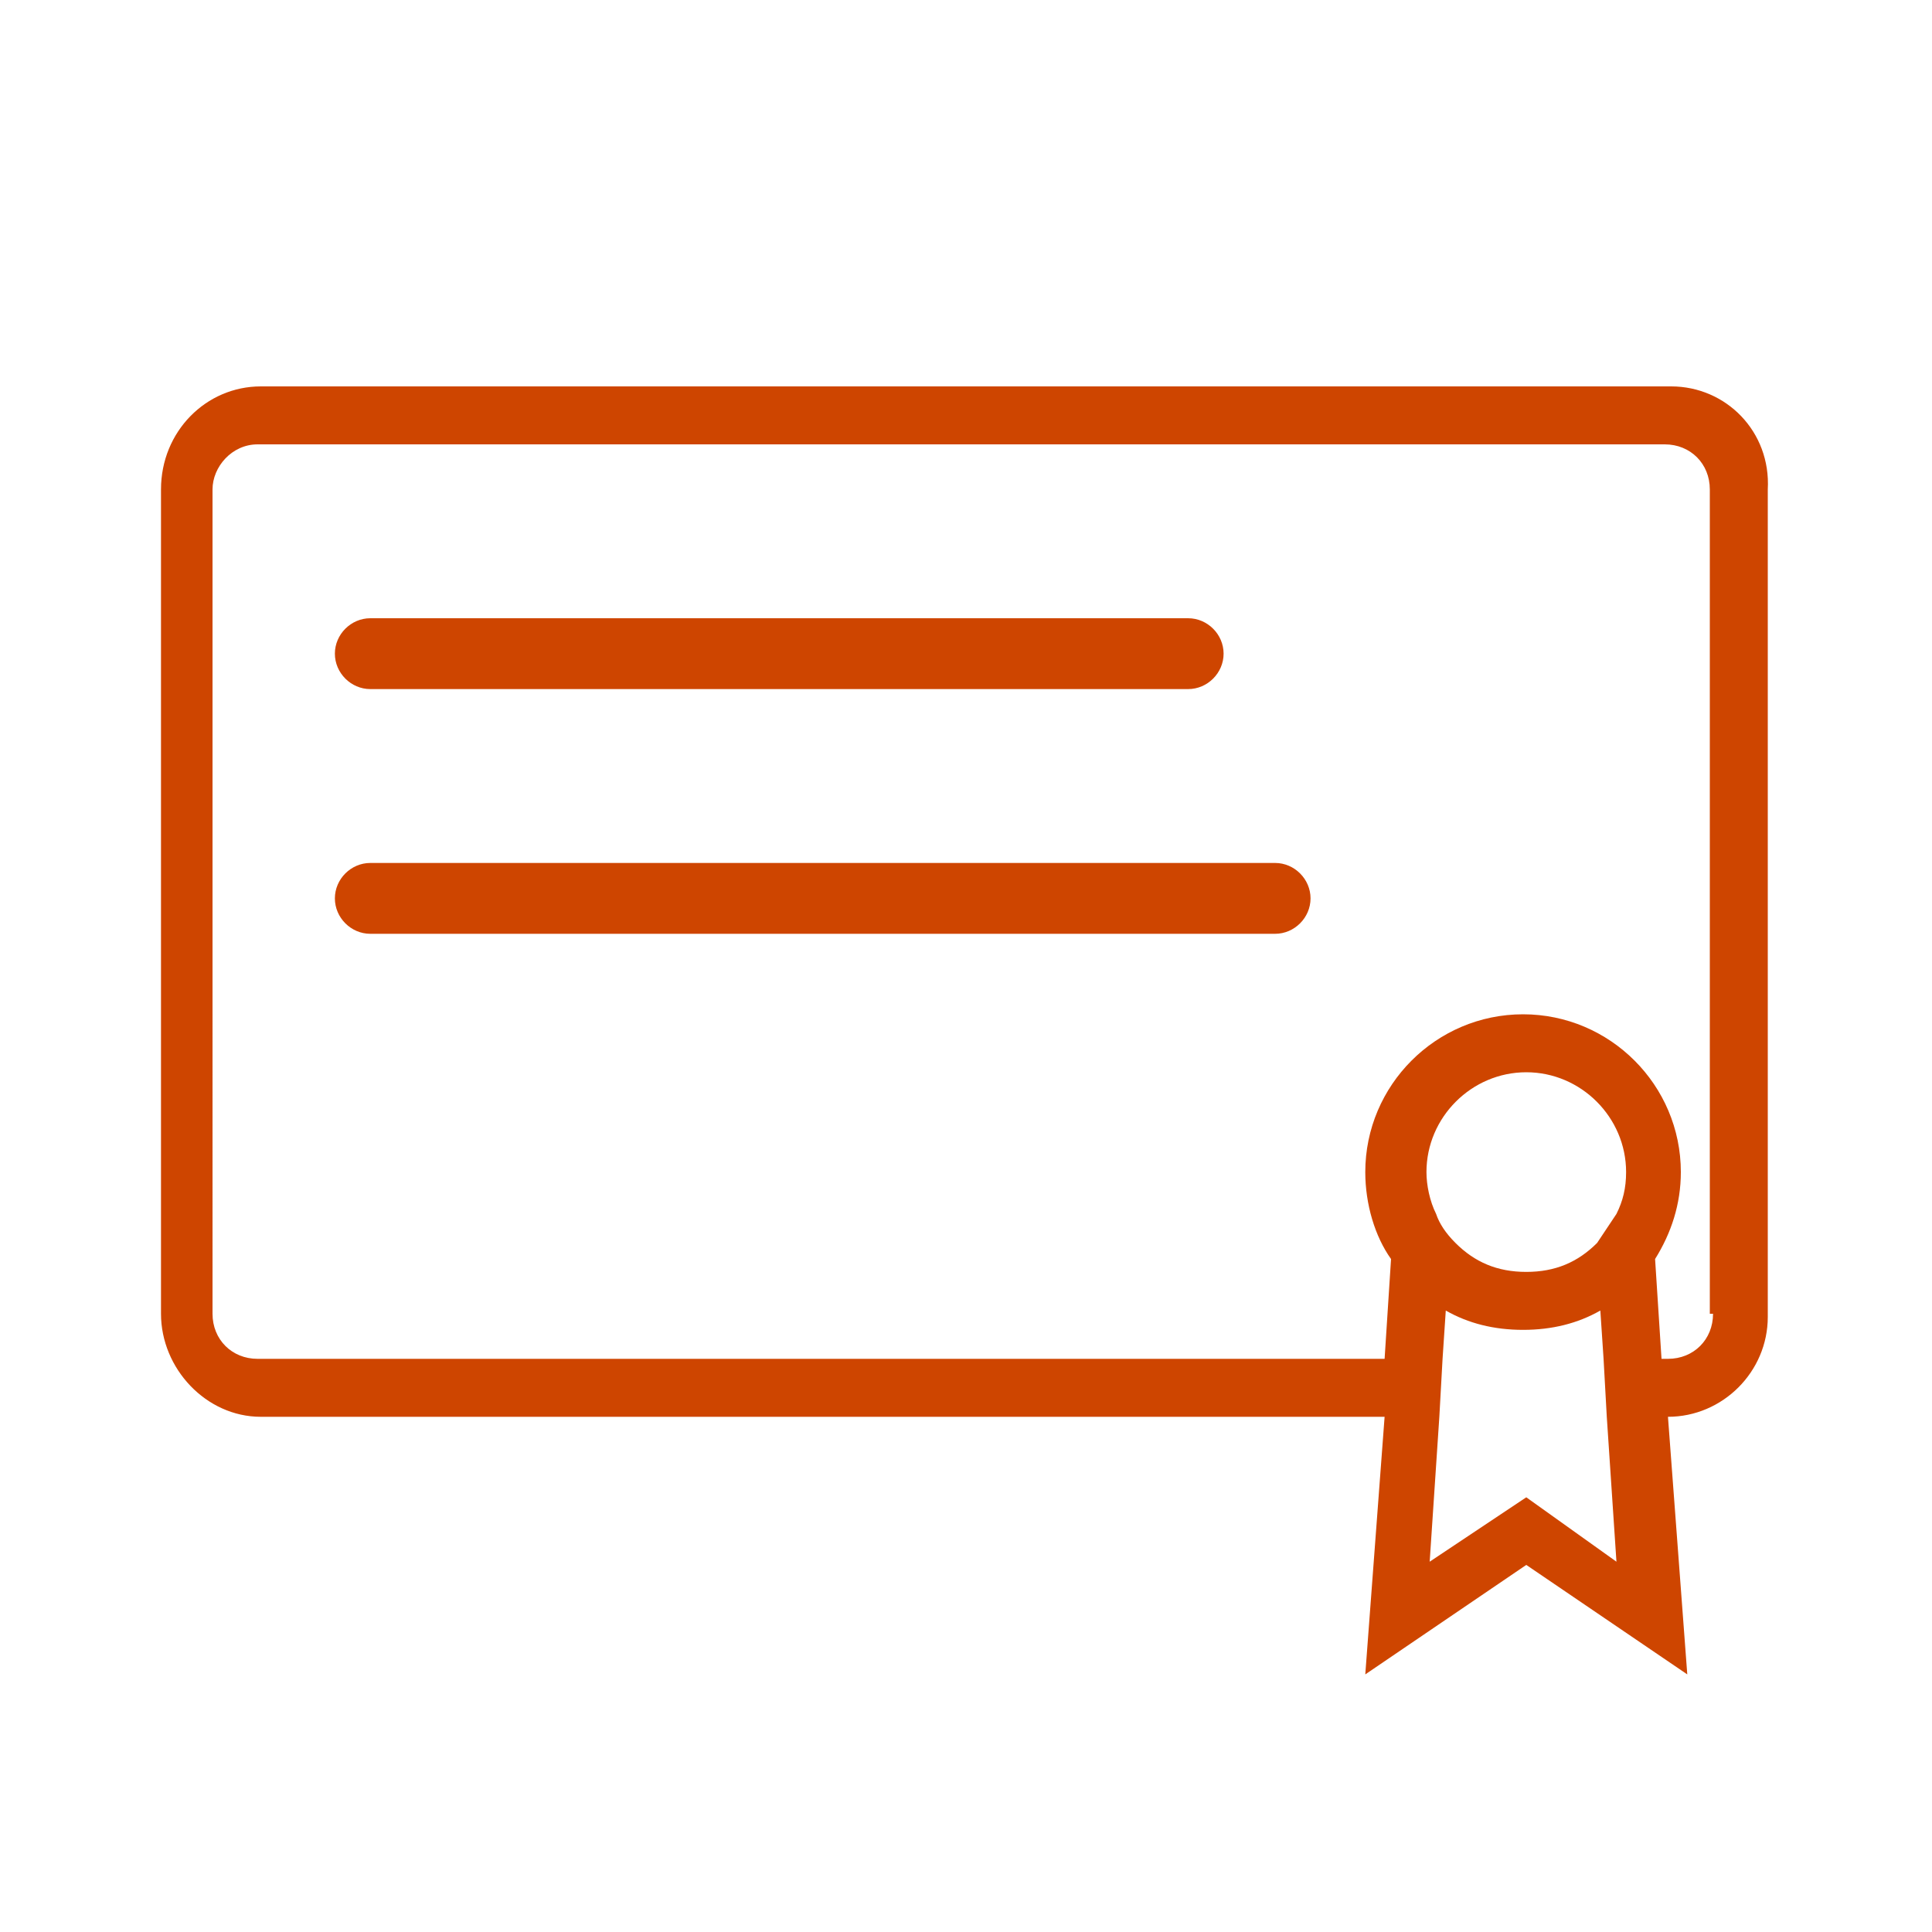 <?xml version="1.0" encoding="utf-8"?>
<!-- Generator: Adobe Illustrator 24.0.0, SVG Export Plug-In . SVG Version: 6.00 Build 0)  -->
<svg version="1.1" id="Calque_1" xmlns="http://www.w3.org/2000/svg" xmlns:xlink="http://www.w3.org/1999/xlink" x="0px" y="0px"
	 viewBox="0 0 60 60" style="enable-background:new 0 0 60 60;" xml:space="preserve">
<style type="text/css">
	.st0{fill:#CE4500;}
</style>
<g>
	<path class="st0" d="M36.9,21.4H11.5c-0.6,0-1.1-0.5-1.1-1.1v0c0-0.6,0.5-1.1,1.1-1.1h25.4c0.6,0,1.1,0.5,1.1,1.1v0
		C38,20.9,37.5,21.4,36.9,21.4z"/>
	<path class="st0" d="M39.6,29H11.5c-0.6,0-1.1-0.5-1.1-1.1v0c0-0.6,0.5-1.1,1.1-1.1h28.1c0.6,0,1.1,0.5,1.1,1.1v0
		C40.7,28.5,40.2,29,39.6,29z"/>
	<g>
		<path class="st0" d="M51.9,12H8.1C6.4,12,5,13.4,5,15.2v25.6C5,42.5,6.4,44,8.1,44H43l-0.6,8l5-3.4l5,3.4l-0.6-8h0
			c1.7,0,3.1-1.4,3.1-3.1V15.2C55,13.4,53.6,12,51.9,12z M47.4,46.5l-3,2l0.3-4.5l0.1-1.8l0.1-1.5c0.7,0.4,1.5,0.6,2.4,0.6
			c0.9,0,1.7-0.2,2.4-0.6l0.1,1.5l0.1,1.8l0.3,4.5L47.4,46.5z M50.2,37.7c-0.2,0.3-0.4,0.6-0.6,0.9c-0.6,0.6-1.3,0.9-2.2,0.9
			s-1.6-0.3-2.2-0.9c-0.3-0.3-0.5-0.6-0.6-0.9c-0.2-0.4-0.3-0.9-0.3-1.3c0-1.7,1.4-3.1,3.1-3.1c1.7,0,3.1,1.4,3.1,3.1
			C50.5,36.9,50.4,37.3,50.2,37.7z M53.2,40.8c0,0.8-0.6,1.4-1.4,1.4h-0.2l-0.2-3.1c0.5-0.8,0.8-1.7,0.8-2.7c0-2.7-2.2-4.9-4.9-4.9
			s-4.9,2.2-4.9,4.9c0,1,0.3,2,0.8,2.7l-0.2,3.1h-35c-0.8,0-1.4-0.6-1.4-1.4V15.2c0-0.7,0.6-1.4,1.4-1.4h43.7c0.8,0,1.4,0.6,1.4,1.4
			V40.8z"/>
	</g>
</g>
</svg>
